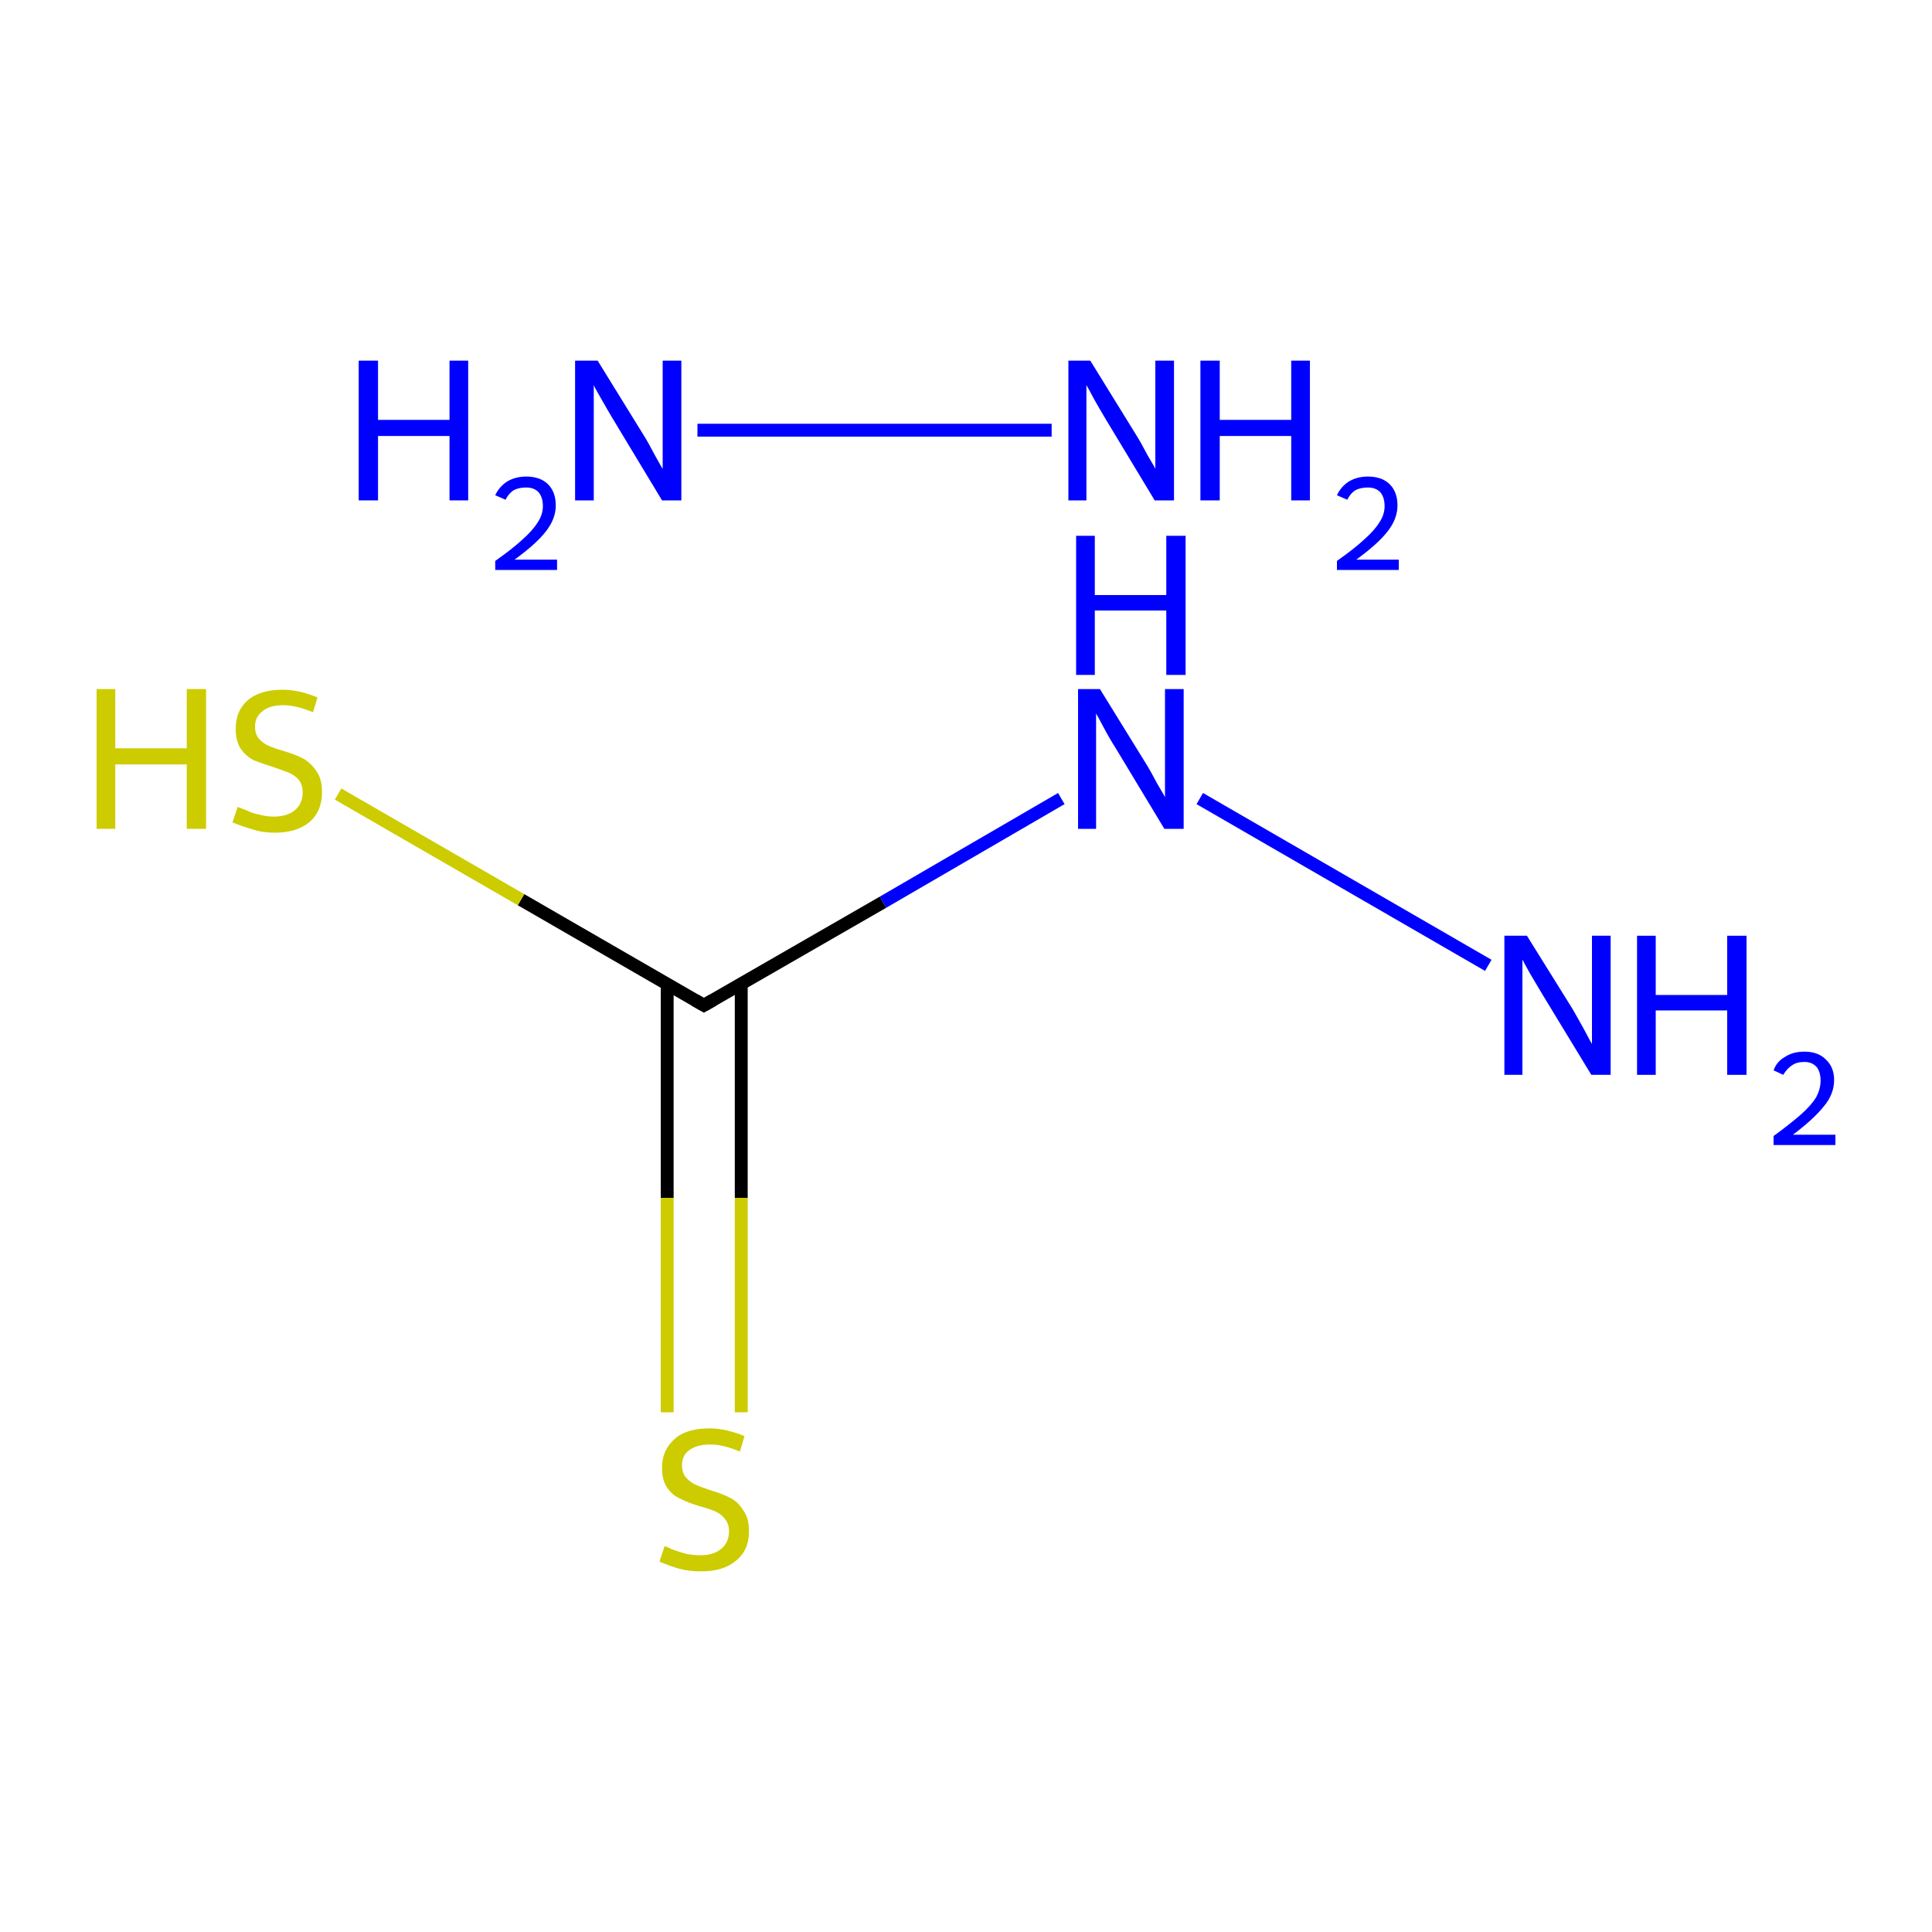<?xml version='1.0' encoding='iso-8859-1'?>
<svg version='1.1' baseProfile='full'
              xmlns='http://www.w3.org/2000/svg'
                      xmlns:rdkit='http://www.rdkit.org/xml'
                      xmlns:xlink='http://www.w3.org/1999/xlink'
                  xml:space='preserve'
width='300px' height='300px' viewBox='0 0 300 300'>
<!-- END OF HEADER -->
<rect style='opacity:1.0;fill:#FFFFFF;stroke:none' width='300.0' height='300.0' x='0.0' y='0.0'> </rect>
<path class='bond-0 atom-0 atom-1' d='M 108.3,66.8 L 163.3,66.8' style='fill:none;fill-rule:evenodd;stroke:#0000FF;stroke-width:2.0px;stroke-linecap:butt;stroke-linejoin:miter;stroke-opacity:1' />
<path class='bond-1 atom-2 atom-3' d='M 231.1,149.9 L 186.3,124.0' style='fill:none;fill-rule:evenodd;stroke:#0000FF;stroke-width:2.0px;stroke-linecap:butt;stroke-linejoin:miter;stroke-opacity:1' />
<path class='bond-2 atom-3 atom-4' d='M 164.8,124.0 L 137.1,140.1' style='fill:none;fill-rule:evenodd;stroke:#0000FF;stroke-width:2.0px;stroke-linecap:butt;stroke-linejoin:miter;stroke-opacity:1' />
<path class='bond-2 atom-3 atom-4' d='M 137.1,140.1 L 109.3,156.1' style='fill:none;fill-rule:evenodd;stroke:#000000;stroke-width:2.0px;stroke-linecap:butt;stroke-linejoin:miter;stroke-opacity:1' />
<path class='bond-3 atom-4 atom-5' d='M 103.6,152.8 L 103.6,186.0' style='fill:none;fill-rule:evenodd;stroke:#000000;stroke-width:2.0px;stroke-linecap:butt;stroke-linejoin:miter;stroke-opacity:1' />
<path class='bond-3 atom-4 atom-5' d='M 103.6,186.0 L 103.6,219.3' style='fill:none;fill-rule:evenodd;stroke:#CCCC00;stroke-width:2.0px;stroke-linecap:butt;stroke-linejoin:miter;stroke-opacity:1' />
<path class='bond-3 atom-4 atom-5' d='M 115.1,152.8 L 115.1,186.0' style='fill:none;fill-rule:evenodd;stroke:#000000;stroke-width:2.0px;stroke-linecap:butt;stroke-linejoin:miter;stroke-opacity:1' />
<path class='bond-3 atom-4 atom-5' d='M 115.1,186.0 L 115.1,219.3' style='fill:none;fill-rule:evenodd;stroke:#CCCC00;stroke-width:2.0px;stroke-linecap:butt;stroke-linejoin:miter;stroke-opacity:1' />
<path class='bond-4 atom-4 atom-6' d='M 109.3,156.1 L 80.9,139.7' style='fill:none;fill-rule:evenodd;stroke:#000000;stroke-width:2.0px;stroke-linecap:butt;stroke-linejoin:miter;stroke-opacity:1' />
<path class='bond-4 atom-4 atom-6' d='M 80.9,139.7 L 52.5,123.3' style='fill:none;fill-rule:evenodd;stroke:#CCCC00;stroke-width:2.0px;stroke-linecap:butt;stroke-linejoin:miter;stroke-opacity:1' />
<path d='M 110.7,155.3 L 109.3,156.1 L 107.9,155.3' style='fill:none;stroke:#000000;stroke-width:2.0px;stroke-linecap:butt;stroke-linejoin:miter;stroke-miterlimit:10;stroke-opacity:1;' />
<path class='atom-0' d='M 55.7 56.0
L 58.7 56.0
L 58.7 65.2
L 69.8 65.2
L 69.8 56.0
L 72.7 56.0
L 72.7 77.7
L 69.8 77.7
L 69.8 67.7
L 58.7 67.7
L 58.7 77.7
L 55.7 77.7
L 55.7 56.0
' fill='#0000FF'/>
<path class='atom-0' d='M 76.9 76.9
Q 77.5 75.6, 78.7 74.8
Q 80.0 74.0, 81.7 74.0
Q 83.9 74.0, 85.1 75.2
Q 86.3 76.4, 86.3 78.5
Q 86.3 80.6, 84.7 82.6
Q 83.2 84.5, 79.9 86.9
L 86.5 86.9
L 86.5 88.5
L 76.9 88.5
L 76.9 87.1
Q 79.6 85.2, 81.1 83.8
Q 82.7 82.4, 83.5 81.1
Q 84.3 79.9, 84.3 78.6
Q 84.3 77.2, 83.6 76.4
Q 82.9 75.7, 81.7 75.7
Q 80.6 75.7, 79.8 76.1
Q 79.0 76.6, 78.5 77.6
L 76.9 76.9
' fill='#0000FF'/>
<path class='atom-0' d='M 92.8 56.0
L 99.9 67.5
Q 100.6 68.6, 101.7 70.7
Q 102.8 72.7, 102.9 72.8
L 102.9 56.0
L 105.8 56.0
L 105.8 77.7
L 102.8 77.7
L 95.2 65.1
Q 94.3 63.6, 93.4 62.0
Q 92.4 60.3, 92.2 59.8
L 92.2 77.7
L 89.3 77.7
L 89.3 56.0
L 92.8 56.0
' fill='#0000FF'/>
<path class='atom-1' d='M 169.3 56.0
L 176.4 67.5
Q 177.1 68.6, 178.2 70.7
Q 179.4 72.7, 179.4 72.8
L 179.4 56.0
L 182.3 56.0
L 182.3 77.7
L 179.3 77.7
L 171.7 65.1
Q 170.8 63.6, 169.9 62.0
Q 169.0 60.3, 168.7 59.8
L 168.7 77.7
L 165.9 77.7
L 165.9 56.0
L 169.3 56.0
' fill='#0000FF'/>
<path class='atom-1' d='M 186.4 56.0
L 189.4 56.0
L 189.4 65.2
L 200.5 65.2
L 200.5 56.0
L 203.4 56.0
L 203.4 77.7
L 200.5 77.7
L 200.5 67.7
L 189.4 67.7
L 189.4 77.7
L 186.4 77.7
L 186.4 56.0
' fill='#0000FF'/>
<path class='atom-1' d='M 207.6 76.9
Q 208.2 75.6, 209.4 74.8
Q 210.7 74.0, 212.4 74.0
Q 214.6 74.0, 215.8 75.2
Q 217.0 76.4, 217.0 78.5
Q 217.0 80.6, 215.4 82.6
Q 213.9 84.5, 210.6 86.9
L 217.2 86.9
L 217.2 88.5
L 207.6 88.5
L 207.6 87.1
Q 210.3 85.2, 211.8 83.8
Q 213.4 82.4, 214.2 81.1
Q 215.0 79.9, 215.0 78.6
Q 215.0 77.2, 214.3 76.4
Q 213.6 75.7, 212.4 75.7
Q 211.3 75.7, 210.5 76.1
Q 209.7 76.6, 209.2 77.6
L 207.6 76.9
' fill='#0000FF'/>
<path class='atom-2' d='M 237.1 145.3
L 244.2 156.7
Q 244.9 157.9, 246.0 159.9
Q 247.1 162.0, 247.2 162.1
L 247.2 145.3
L 250.1 145.3
L 250.1 166.9
L 247.1 166.9
L 239.5 154.4
Q 238.6 152.9, 237.6 151.2
Q 236.7 149.6, 236.4 149.0
L 236.4 166.9
L 233.6 166.9
L 233.6 145.3
L 237.1 145.3
' fill='#0000FF'/>
<path class='atom-2' d='M 254.2 145.3
L 257.1 145.3
L 257.1 154.5
L 268.2 154.5
L 268.2 145.3
L 271.2 145.3
L 271.2 166.9
L 268.2 166.9
L 268.2 156.9
L 257.1 156.9
L 257.1 166.9
L 254.2 166.9
L 254.2 145.3
' fill='#0000FF'/>
<path class='atom-2' d='M 275.4 166.2
Q 275.9 164.8, 277.2 164.1
Q 278.4 163.3, 280.2 163.3
Q 282.3 163.3, 283.5 164.5
Q 284.8 165.7, 284.8 167.7
Q 284.8 169.9, 283.2 171.8
Q 281.6 173.8, 278.4 176.2
L 285.0 176.2
L 285.0 177.8
L 275.4 177.8
L 275.4 176.4
Q 278.0 174.5, 279.6 173.1
Q 281.2 171.7, 282.0 170.4
Q 282.7 169.1, 282.7 167.8
Q 282.7 166.5, 282.1 165.7
Q 281.4 164.9, 280.2 164.9
Q 279.0 164.9, 278.3 165.4
Q 277.5 165.9, 276.9 166.9
L 275.4 166.2
' fill='#0000FF'/>
<path class='atom-3' d='M 170.8 107.0
L 177.9 118.5
Q 178.6 119.6, 179.7 121.7
Q 180.9 123.7, 180.9 123.8
L 180.9 107.0
L 183.8 107.0
L 183.8 128.7
L 180.8 128.7
L 173.2 116.1
Q 172.3 114.7, 171.4 113.0
Q 170.5 111.3, 170.2 110.8
L 170.2 128.7
L 167.4 128.7
L 167.4 107.0
L 170.8 107.0
' fill='#0000FF'/>
<path class='atom-3' d='M 167.1 83.2
L 170.0 83.2
L 170.0 92.4
L 181.1 92.4
L 181.1 83.2
L 184.1 83.2
L 184.1 104.8
L 181.1 104.8
L 181.1 94.8
L 170.0 94.8
L 170.0 104.8
L 167.1 104.8
L 167.1 83.2
' fill='#0000FF'/>
<path class='atom-5' d='M 103.2 240.1
Q 103.4 240.1, 104.4 240.6
Q 105.5 241.0, 106.6 241.3
Q 107.7 241.5, 108.8 241.5
Q 110.8 241.5, 112.0 240.5
Q 113.2 239.5, 113.2 237.8
Q 113.2 236.6, 112.6 235.9
Q 112.0 235.1, 111.1 234.7
Q 110.2 234.3, 108.7 233.9
Q 106.7 233.3, 105.6 232.7
Q 104.4 232.2, 103.6 231.0
Q 102.8 229.9, 102.8 227.9
Q 102.8 225.2, 104.7 223.5
Q 106.5 221.8, 110.2 221.8
Q 112.7 221.8, 115.6 223.0
L 114.9 225.4
Q 112.3 224.3, 110.3 224.3
Q 108.2 224.3, 107.0 225.2
Q 105.9 226.0, 105.9 227.5
Q 105.9 228.7, 106.5 229.4
Q 107.1 230.1, 107.9 230.5
Q 108.8 230.9, 110.3 231.4
Q 112.3 232.0, 113.4 232.6
Q 114.6 233.2, 115.4 234.5
Q 116.3 235.7, 116.3 237.8
Q 116.3 240.8, 114.2 242.4
Q 112.3 244.0, 108.9 244.0
Q 107.0 244.0, 105.5 243.6
Q 104.1 243.2, 102.4 242.5
L 103.2 240.1
' fill='#CCCC00'/>
<path class='atom-6' d='M 15.0 107.0
L 17.9 107.0
L 17.9 116.2
L 29.0 116.2
L 29.0 107.0
L 32.0 107.0
L 32.0 128.7
L 29.0 128.7
L 29.0 118.7
L 17.9 118.7
L 17.9 128.7
L 15.0 128.7
L 15.0 107.0
' fill='#CCCC00'/>
<path class='atom-6' d='M 36.9 125.3
Q 37.2 125.4, 38.2 125.8
Q 39.2 126.3, 40.3 126.5
Q 41.4 126.8, 42.5 126.8
Q 44.6 126.8, 45.8 125.8
Q 47.0 124.8, 47.0 123.0
Q 47.0 121.9, 46.4 121.1
Q 45.8 120.4, 44.9 120.0
Q 43.9 119.6, 42.4 119.1
Q 40.5 118.5, 39.3 118.0
Q 38.2 117.4, 37.4 116.3
Q 36.6 115.1, 36.6 113.2
Q 36.6 110.4, 38.4 108.8
Q 40.3 107.1, 43.9 107.1
Q 46.4 107.1, 49.3 108.3
L 48.6 110.6
Q 46.0 109.5, 44.0 109.5
Q 41.9 109.5, 40.8 110.4
Q 39.6 111.3, 39.6 112.8
Q 39.6 114.0, 40.2 114.7
Q 40.8 115.4, 41.7 115.8
Q 42.6 116.2, 44.0 116.6
Q 46.0 117.2, 47.1 117.8
Q 48.3 118.5, 49.1 119.7
Q 50.0 120.9, 50.0 123.0
Q 50.0 126.0, 48.0 127.7
Q 46.0 129.3, 42.7 129.3
Q 40.7 129.3, 39.3 128.8
Q 37.8 128.4, 36.1 127.7
L 36.9 125.3
' fill='#CCCC00'/>
</svg>
